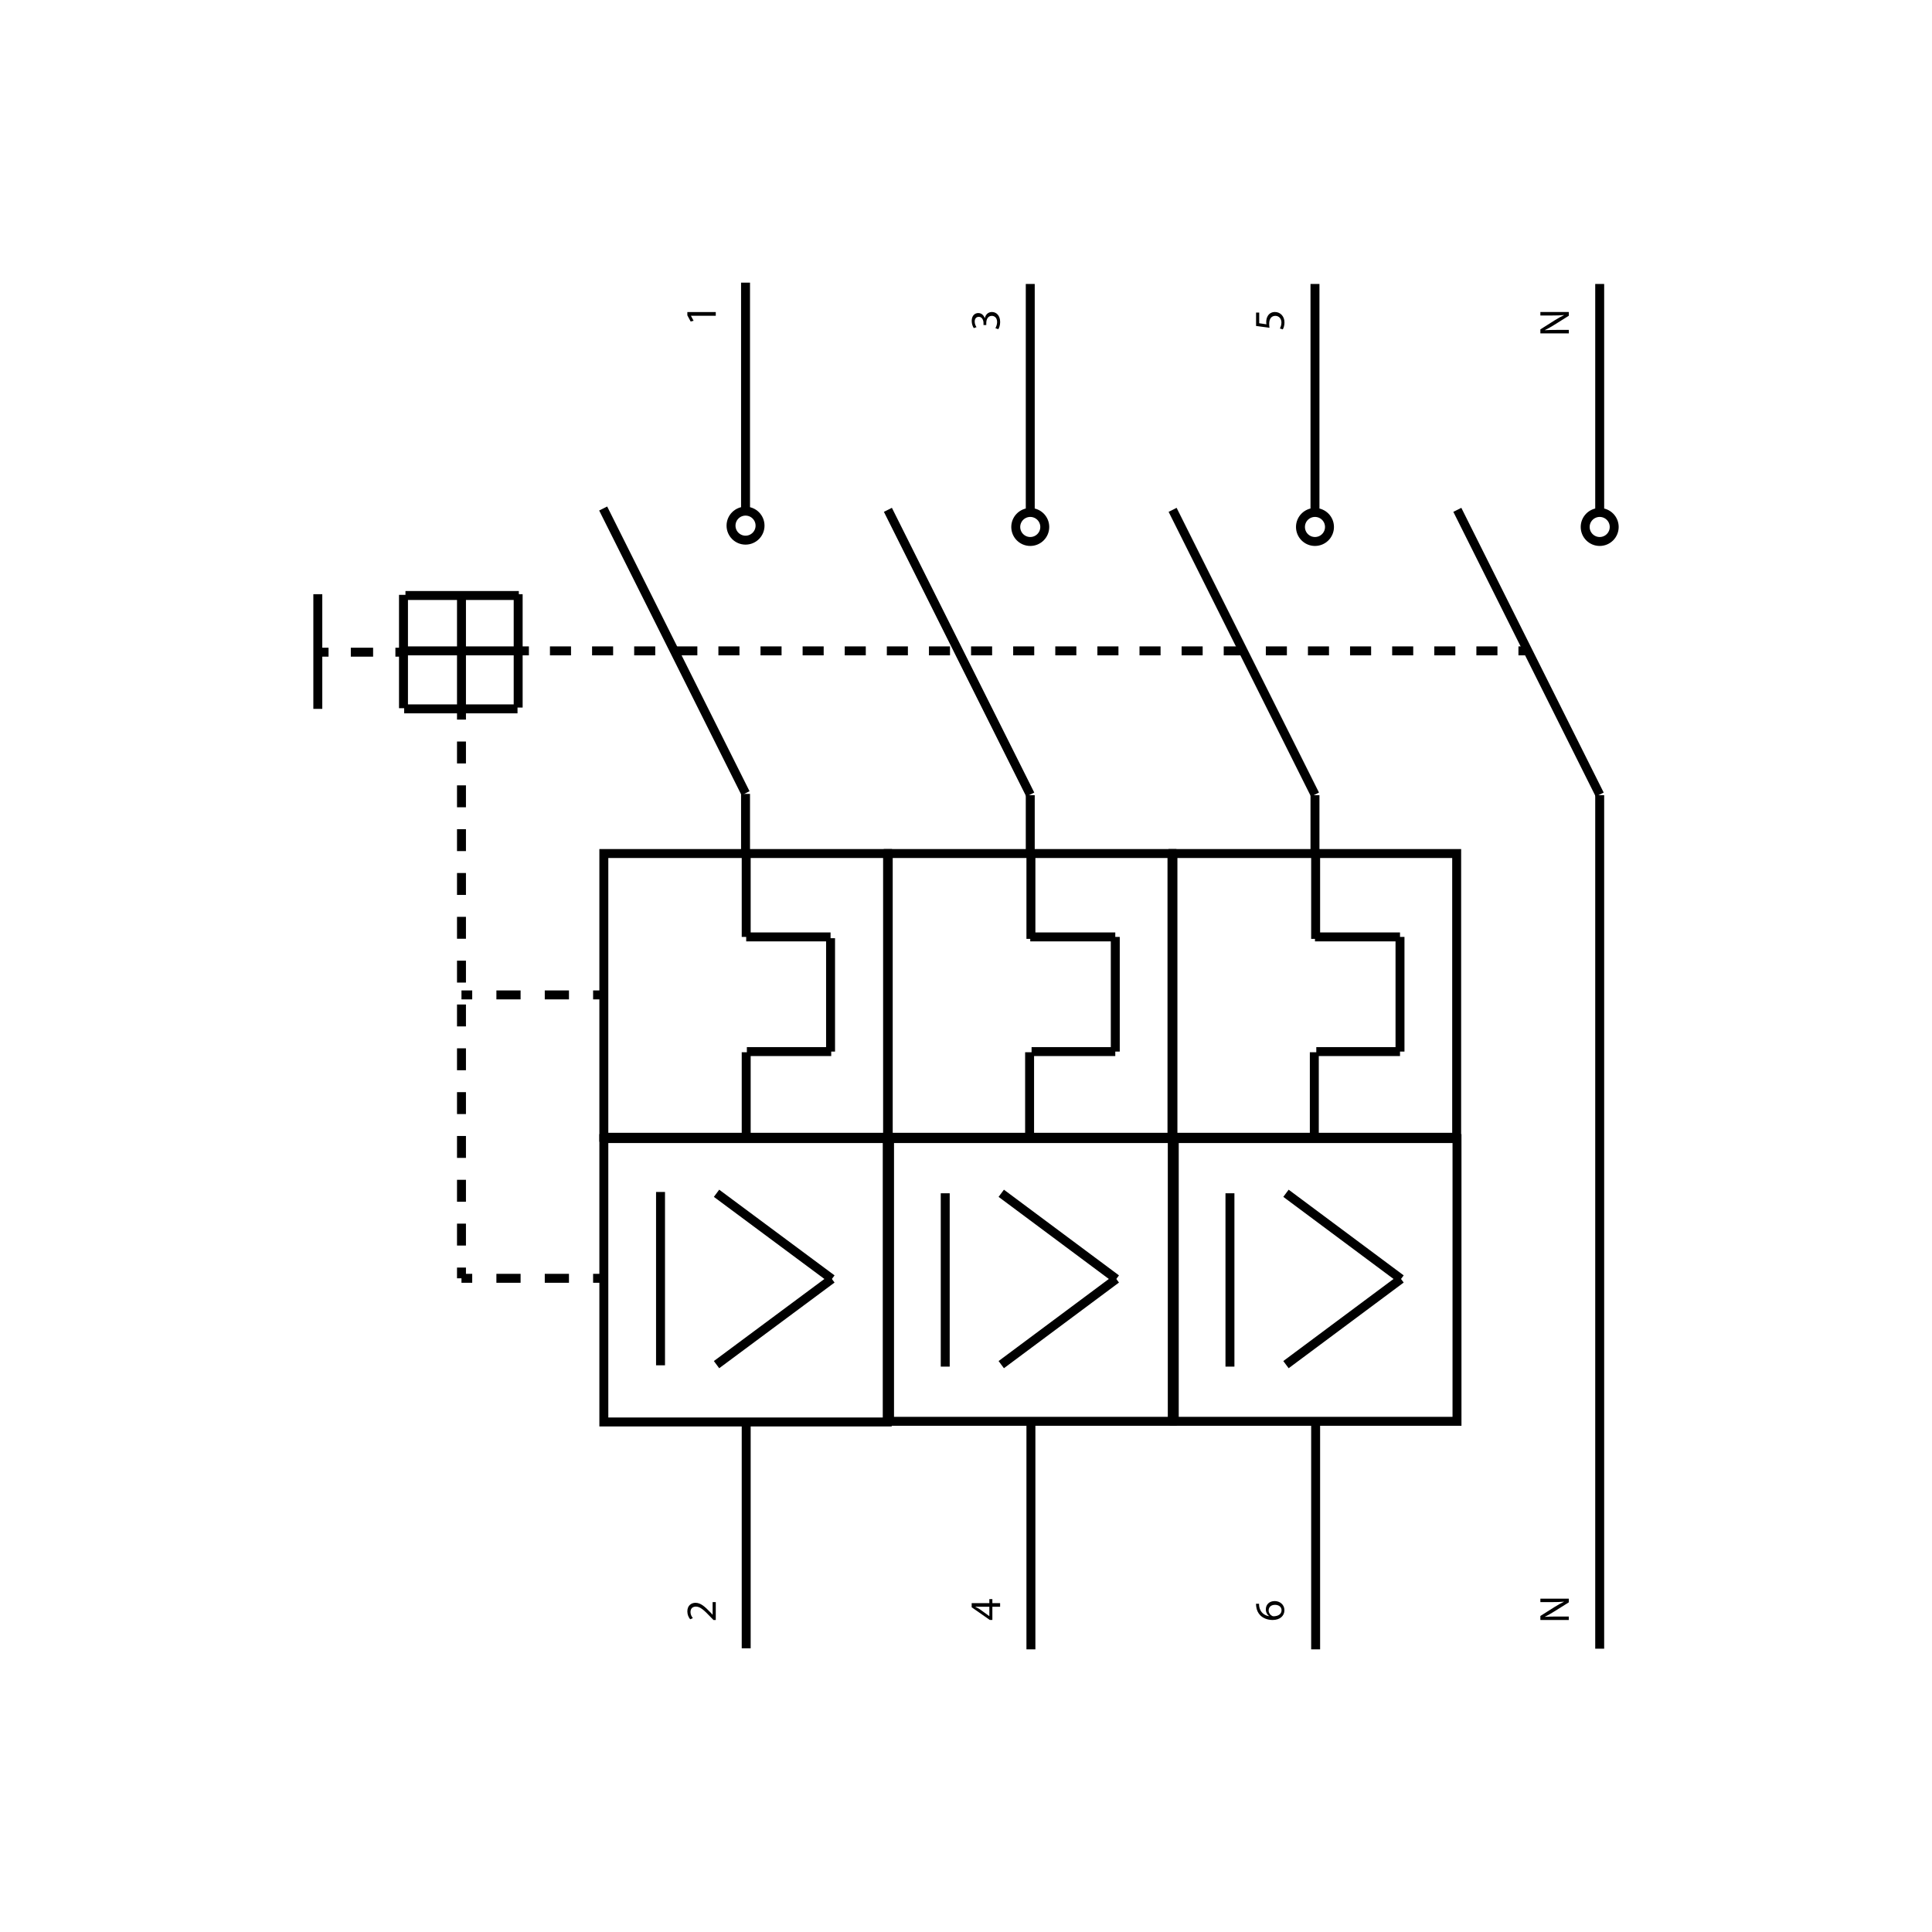 <?xml version="1.0" encoding="UTF-8"?><svg id="Capa_2" xmlns="http://www.w3.org/2000/svg" viewBox="0 0 1080 1080"><g id="Capa_1-2"><g id="Multifilar_-_Interruptor_magnetotérmico_tetrapolar_PIA_-_1"><line x1="575.92" y1="444.53" x2="575.92" y2="476.95" fill="none" stroke="#000" stroke-miterlimit="10" stroke-width="5"/><line x1="496.34" y1="285" x2="575.92" y2="444.16" fill="none" stroke="#000" stroke-miterlimit="10" stroke-width="5"/><line x1="575.92" y1="158.74" x2="575.92" y2="285.37" fill="none" stroke="#000" stroke-miterlimit="10" stroke-width="5"/><line x1="576.29" y1="795.12" x2="576.29" y2="922" fill="none" stroke="#000" stroke-miterlimit="10" stroke-width="5"/><rect x="496.53" y="477.13" width="158.61" height="158.61" fill="none" stroke="#000" stroke-miterlimit="10" stroke-width="5"/><rect x="497.26" y="636.47" width="158.05" height="158.05" fill="none" stroke="#000" stroke-miterlimit="10" stroke-width="5"/><line x1="576.29" y1="476.95" x2="576.29" y2="524.84" fill="none" stroke="#000" stroke-miterlimit="10" stroke-width="5"/><line x1="623.45" y1="523.74" x2="575.92" y2="523.74" fill="none" stroke="#000" stroke-miterlimit="10" stroke-width="5"/><line x1="576.66" y1="587.84" x2="623.45" y2="587.84" fill="none" stroke="#000" stroke-miterlimit="10" stroke-width="5"/><line x1="623.45" y1="523.74" x2="623.45" y2="587.84" fill="none" stroke="#000" stroke-miterlimit="10" stroke-width="5"/><line x1="575.55" y1="588.21" x2="575.55" y2="636.11" fill="none" stroke="#000" stroke-miterlimit="10" stroke-width="5"/><line x1="559.71" y1="667.05" x2="624.02" y2="714.95" fill="none" stroke="#000" stroke-miterlimit="10" stroke-width="5"/><line x1="559.71" y1="762.84" x2="624.02" y2="714.95" fill="none" stroke="#000" stroke-miterlimit="10" stroke-width="5"/><circle cx="575.92" cy="294.58" r="8.11" fill="none" stroke="#000" stroke-miterlimit="10" stroke-width="5"/><line x1="416.76" y1="443.79" x2="416.76" y2="476.21" fill="none" stroke="#000" stroke-miterlimit="10" stroke-width="5"/><line x1="337.18" y1="284.26" x2="416.76" y2="443.42" fill="none" stroke="#000" stroke-miterlimit="10" stroke-width="5"/><line x1="289.66" y1="332.16" x2="289.66" y2="395.53" fill="none" stroke="#000" stroke-miterlimit="10" stroke-width="5"/><line x1="225.55" y1="332.53" x2="225.55" y2="395.89" fill="none" stroke="#000" stroke-miterlimit="10" stroke-width="5"/><line x1="290.03" y1="332.89" x2="226.66" y2="332.89" fill="none" stroke="#000" stroke-miterlimit="10" stroke-width="5"/><line x1="289.29" y1="396.26" x2="225.92" y2="396.26" fill="none" stroke="#000" stroke-miterlimit="10" stroke-width="5"/><line x1="416.76" y1="158" x2="416.76" y2="284.63" fill="none" stroke="#000" stroke-miterlimit="10" stroke-width="5"/><line x1="417.13" y1="794.53" x2="417.13" y2="921.41" fill="none" stroke="#000" stroke-miterlimit="10" stroke-width="5"/><line x1="177.66" y1="332.16" x2="177.66" y2="396.26" fill="none" stroke="#000" stroke-miterlimit="10" stroke-width="5"/><rect x="337.55" y="477.13" width="158.61" height="158.61" fill="none" stroke="#000" stroke-miterlimit="10" stroke-width="5"/><rect x="337.55" y="636.47" width="158.42" height="158.42" fill="none" stroke="#000" stroke-miterlimit="10" stroke-width="5"/><line x1="417.13" y1="475.84" x2="417.13" y2="523.74" fill="none" stroke="#000" stroke-miterlimit="10" stroke-width="5"/><line x1="464.29" y1="523.74" x2="417.13" y2="523.74" fill="none" stroke="#000" stroke-miterlimit="10" stroke-width="5"/><line x1="417.5" y1="587.84" x2="464.66" y2="587.84" fill="none" stroke="#000" stroke-miterlimit="10" stroke-width="5"/><line x1="464.29" y1="524.47" x2="464.29" y2="587.84" fill="none" stroke="#000" stroke-miterlimit="10" stroke-width="5"/><line x1="417.13" y1="588.21" x2="417.13" y2="636.11" fill="none" stroke="#000" stroke-miterlimit="10" stroke-width="5"/><line x1="369.24" y1="666.32" x2="369.24" y2="763.21" fill="none" stroke="#000" stroke-miterlimit="10" stroke-width="5"/><line x1="528.39" y1="667.05" x2="528.39" y2="763.95" fill="none" stroke="#000" stroke-miterlimit="10" stroke-width="5"/><line x1="735.08" y1="444.53" x2="735.08" y2="476.95" fill="none" stroke="#000" stroke-miterlimit="10" stroke-width="5"/><line x1="655.5" y1="285" x2="735.08" y2="444.16" fill="none" stroke="#000" stroke-miterlimit="10" stroke-width="5"/><line x1="735.08" y1="158.74" x2="735.08" y2="285.37" fill="none" stroke="#000" stroke-miterlimit="10" stroke-width="5"/><line x1="735.45" y1="795.12" x2="735.45" y2="922" fill="none" stroke="#000" stroke-miterlimit="10" stroke-width="5"/><rect x="655.68" y="477.13" width="158.61" height="158.61" fill="none" stroke="#000" stroke-miterlimit="10" stroke-width="5"/><rect x="656.42" y="636.47" width="158.05" height="158.05" fill="none" stroke="#000" stroke-miterlimit="10" stroke-width="5"/><line x1="735.45" y1="476.95" x2="735.45" y2="524.84" fill="none" stroke="#000" stroke-miterlimit="10" stroke-width="5"/><line x1="782.61" y1="523.74" x2="735.08" y2="523.74" fill="none" stroke="#000" stroke-miterlimit="10" stroke-width="5"/><line x1="735.82" y1="587.84" x2="782.61" y2="587.84" fill="none" stroke="#000" stroke-miterlimit="10" stroke-width="5"/><line x1="782.61" y1="523.74" x2="782.61" y2="587.84" fill="none" stroke="#000" stroke-miterlimit="10" stroke-width="5"/><line x1="734.71" y1="588.21" x2="734.71" y2="636.11" fill="none" stroke="#000" stroke-miterlimit="10" stroke-width="5"/><line x1="718.87" y1="667.05" x2="783.18" y2="714.95" fill="none" stroke="#000" stroke-miterlimit="10" stroke-width="5"/><line x1="718.87" y1="762.84" x2="783.18" y2="714.95" fill="none" stroke="#000" stroke-miterlimit="10" stroke-width="5"/><circle cx="735.08" cy="294.58" r="8.11" fill="none" stroke="#000" stroke-miterlimit="10" stroke-width="5"/><line x1="687.55" y1="667.05" x2="687.55" y2="763.95" fill="none" stroke="#000" stroke-miterlimit="10" stroke-width="5"/><line x1="894.24" y1="444.53" x2="894.24" y2="921.63" fill="none" stroke="#000" stroke-miterlimit="10" stroke-width="5"/><line x1="814.66" y1="285" x2="894.24" y2="444.16" fill="none" stroke="#000" stroke-miterlimit="10" stroke-width="5"/><line x1="894.24" y1="158.74" x2="894.24" y2="285.37" fill="none" stroke="#000" stroke-miterlimit="10" stroke-width="5"/><circle cx="894.24" cy="294.58" r="8.11" fill="none" stroke="#000" stroke-miterlimit="10" stroke-width="5"/><line x1="400.55" y1="667.05" x2="465.03" y2="714.95" fill="none" stroke="#000" stroke-miterlimit="10" stroke-width="5"/><line x1="400.55" y1="762.84" x2="465.03" y2="714.95" fill="none" stroke="#000" stroke-miterlimit="10" stroke-width="5"/><line x1="257.97" y1="332.89" x2="257.97" y2="396.26" fill="none" stroke="#000" stroke-miterlimit="10" stroke-width="5"/><line x1="225.55" y1="363.84" x2="289.66" y2="363.84" fill="none" stroke="#000" stroke-miterlimit="10" stroke-width="5"/><circle cx="416.76" cy="293.84" r="8.11" fill="none" stroke="#000" stroke-miterlimit="10" stroke-width="5"/><path d="m386.24,176.5v.05l1.49,2.76-1.64.42-1.86-3.47v-1.83h15.89v2.08h-13.89Z"/><path d="m400.13,905.58h-1.3l-1.61-1.66c-3.8-3.99-5.82-5.8-8.18-5.82-1.59,0-3.05.77-3.05,3.1,0,1.42.72,2.6,1.32,3.32l-1.49.67c-.91-1.08-1.59-2.62-1.59-4.42,0-3.37,2.31-4.79,4.54-4.79,2.89,0,5.22,2.09,8.39,5.39l1.15,1.25h.05v-7.02h1.76v9.98Z"/><path d="m556.42,183.46c.38-.59.97-1.96.97-3.41,0-2.67-1.7-3.5-2.98-3.48-2.15.02-3.07,1.96-3.07,3.97v1.16h-1.56v-1.16c0-1.51-.78-3.43-2.6-3.43-1.23,0-2.32.78-2.32,2.7,0,1.23.54,2.41,1.02,3.07l-1.51.54c-.59-.8-1.18-2.37-1.18-4.02,0-3.03,1.8-4.4,3.67-4.4,1.58,0,2.93.95,3.62,2.84h.05c.38-1.89,1.8-3.43,3.95-3.43,2.46,0,4.61,1.92,4.61,5.61,0,1.73-.54,3.24-1.04,4l-1.61-.57Z"/><path d="m559.07,898.19h-4.33v7.38h-1.42l-10.15-7.09v-2.32h9.88v-2.23h1.69v2.23h4.33v2.03Zm-6.02,0h-5.31c-.83,0-1.66-.02-2.49-.07v.07c.93.49,1.61.88,2.35,1.32l5.4,3.89h.05v-5.21Z"/><path d="m703.91,174.73v5.96l4.02.6c-.05-.36-.1-.7-.1-1.27,0-1.2.26-2.4.84-3.37.7-1.23,2.04-2.24,4.02-2.24,3.05,0,5.34,2.43,5.34,5.82,0,1.71-.48,3.15-.96,3.9l-1.61-.53c.39-.65.87-1.92.87-3.34,0-2-1.3-3.7-3.39-3.7-2.02.02-3.46,1.37-3.46,4.5,0,.89.1,1.59.17,2.16l-7.5-1.01v-7.48h1.78Z"/><path d="m703.83,896.53c-.02.43,0,.97.09,1.56.55,3.27,2.94,5,5.47,5.35v-.07c-.97-.73-1.78-2.01-1.78-3.72,0-2.72,1.97-4.64,4.97-4.64,2.82,0,5.42,1.92,5.42,5.12s-2.56,5.45-6.56,5.45c-3.03,0-5.42-1.09-6.94-2.61-1.26-1.28-2.04-2.98-2.27-4.93-.09-.62-.12-1.14-.12-1.52h1.71Zm8.88.59c-2.2,0-3.53,1.26-3.53,3.17,0,1.26.78,2.42,1.89,2.98.24.14.54.24.92.24,2.53-.05,4.41-1.21,4.41-3.39,0-1.8-1.49-3.01-3.7-3.01Z"/><path d="m876.99,186.37h-15.91v-2.24l8.05-5.1c1.87-1.18,3.54-2.1,5.17-2.86l-.02-.05c-2.13.19-4.06.24-6.54.24h-6.66v-1.94h15.91v2.08l-8.07,5.05c-1.77,1.11-3.59,2.17-5.31,2.97l.02.07c2.01-.12,3.92-.17,6.56-.17h6.8v1.94Z"/><path d="m876.97,905.58h-15.89v-2.24l8.04-5.09c1.86-1.18,3.54-2.1,5.16-2.85l-.02-.05c-2.12.19-4.06.24-6.53.24h-6.65v-1.93h15.89v2.07l-8.07,5.05c-1.77,1.11-3.58,2.17-5.31,2.97l.02.07c2-.12,3.91-.17,6.56-.17h6.79v1.93Z"/><line x1="289.66" y1="363.84" x2="295.66" y2="363.84" fill="none" stroke="#000" stroke-miterlimit="10" stroke-width="5"/><line x1="307.43" y1="363.84" x2="842.93" y2="363.84" fill="none" stroke="#000" stroke-dasharray="0 0 11.77 11.77" stroke-miterlimit="10" stroke-width="5"/><line x1="848.82" y1="363.84" x2="854.82" y2="363.84" fill="none" stroke="#000" stroke-miterlimit="10" stroke-width="5"/><line x1="257.97" y1="396.26" x2="257.97" y2="402.26" fill="none" stroke="#000" stroke-miterlimit="10" stroke-width="5"/><line x1="257.97" y1="414.52" x2="257.97" y2="702.45" fill="none" stroke="#000" stroke-dasharray="0 0 12.25 12.25" stroke-miterlimit="10" stroke-width="5"/><line x1="257.97" y1="708.58" x2="257.97" y2="714.58" fill="none" stroke="#000" stroke-miterlimit="10" stroke-width="5"/><line x1="227.03" y1="364.58" x2="221.03" y2="364.58" fill="none" stroke="#000" stroke-miterlimit="10" stroke-width="5"/><line x1="208.57" y1="364.58" x2="189.89" y2="364.58" fill="none" stroke="#000" stroke-dasharray="0 0 12.46 12.46" stroke-miterlimit="10" stroke-width="5"/><line x1="183.66" y1="364.58" x2="177.66" y2="364.58" fill="none" stroke="#000" stroke-miterlimit="10" stroke-width="5"/><line x1="257.97" y1="714.58" x2="263.97" y2="714.58" fill="none" stroke="#000" stroke-miterlimit="10" stroke-width="5"/><line x1="277.49" y1="714.58" x2="324.79" y2="714.58" fill="none" stroke="#000" stroke-dasharray="0 0 13.52 13.52" stroke-miterlimit="10" stroke-width="5"/><line x1="331.55" y1="714.58" x2="337.55" y2="714.58" fill="none" stroke="#000" stroke-miterlimit="10" stroke-width="5"/><line x1="257.97" y1="556.16" x2="263.97" y2="556.16" fill="none" stroke="#000" stroke-miterlimit="10" stroke-width="5"/><line x1="277.49" y1="556.16" x2="324.79" y2="556.16" fill="none" stroke="#000" stroke-dasharray="0 0 13.52 13.52" stroke-miterlimit="10" stroke-width="5"/><line x1="331.55" y1="556.16" x2="337.55" y2="556.16" fill="none" stroke="#000" stroke-miterlimit="10" stroke-width="5"/><rect id="Base" width="1080" height="1080" opacity="0"/></g></g></svg>